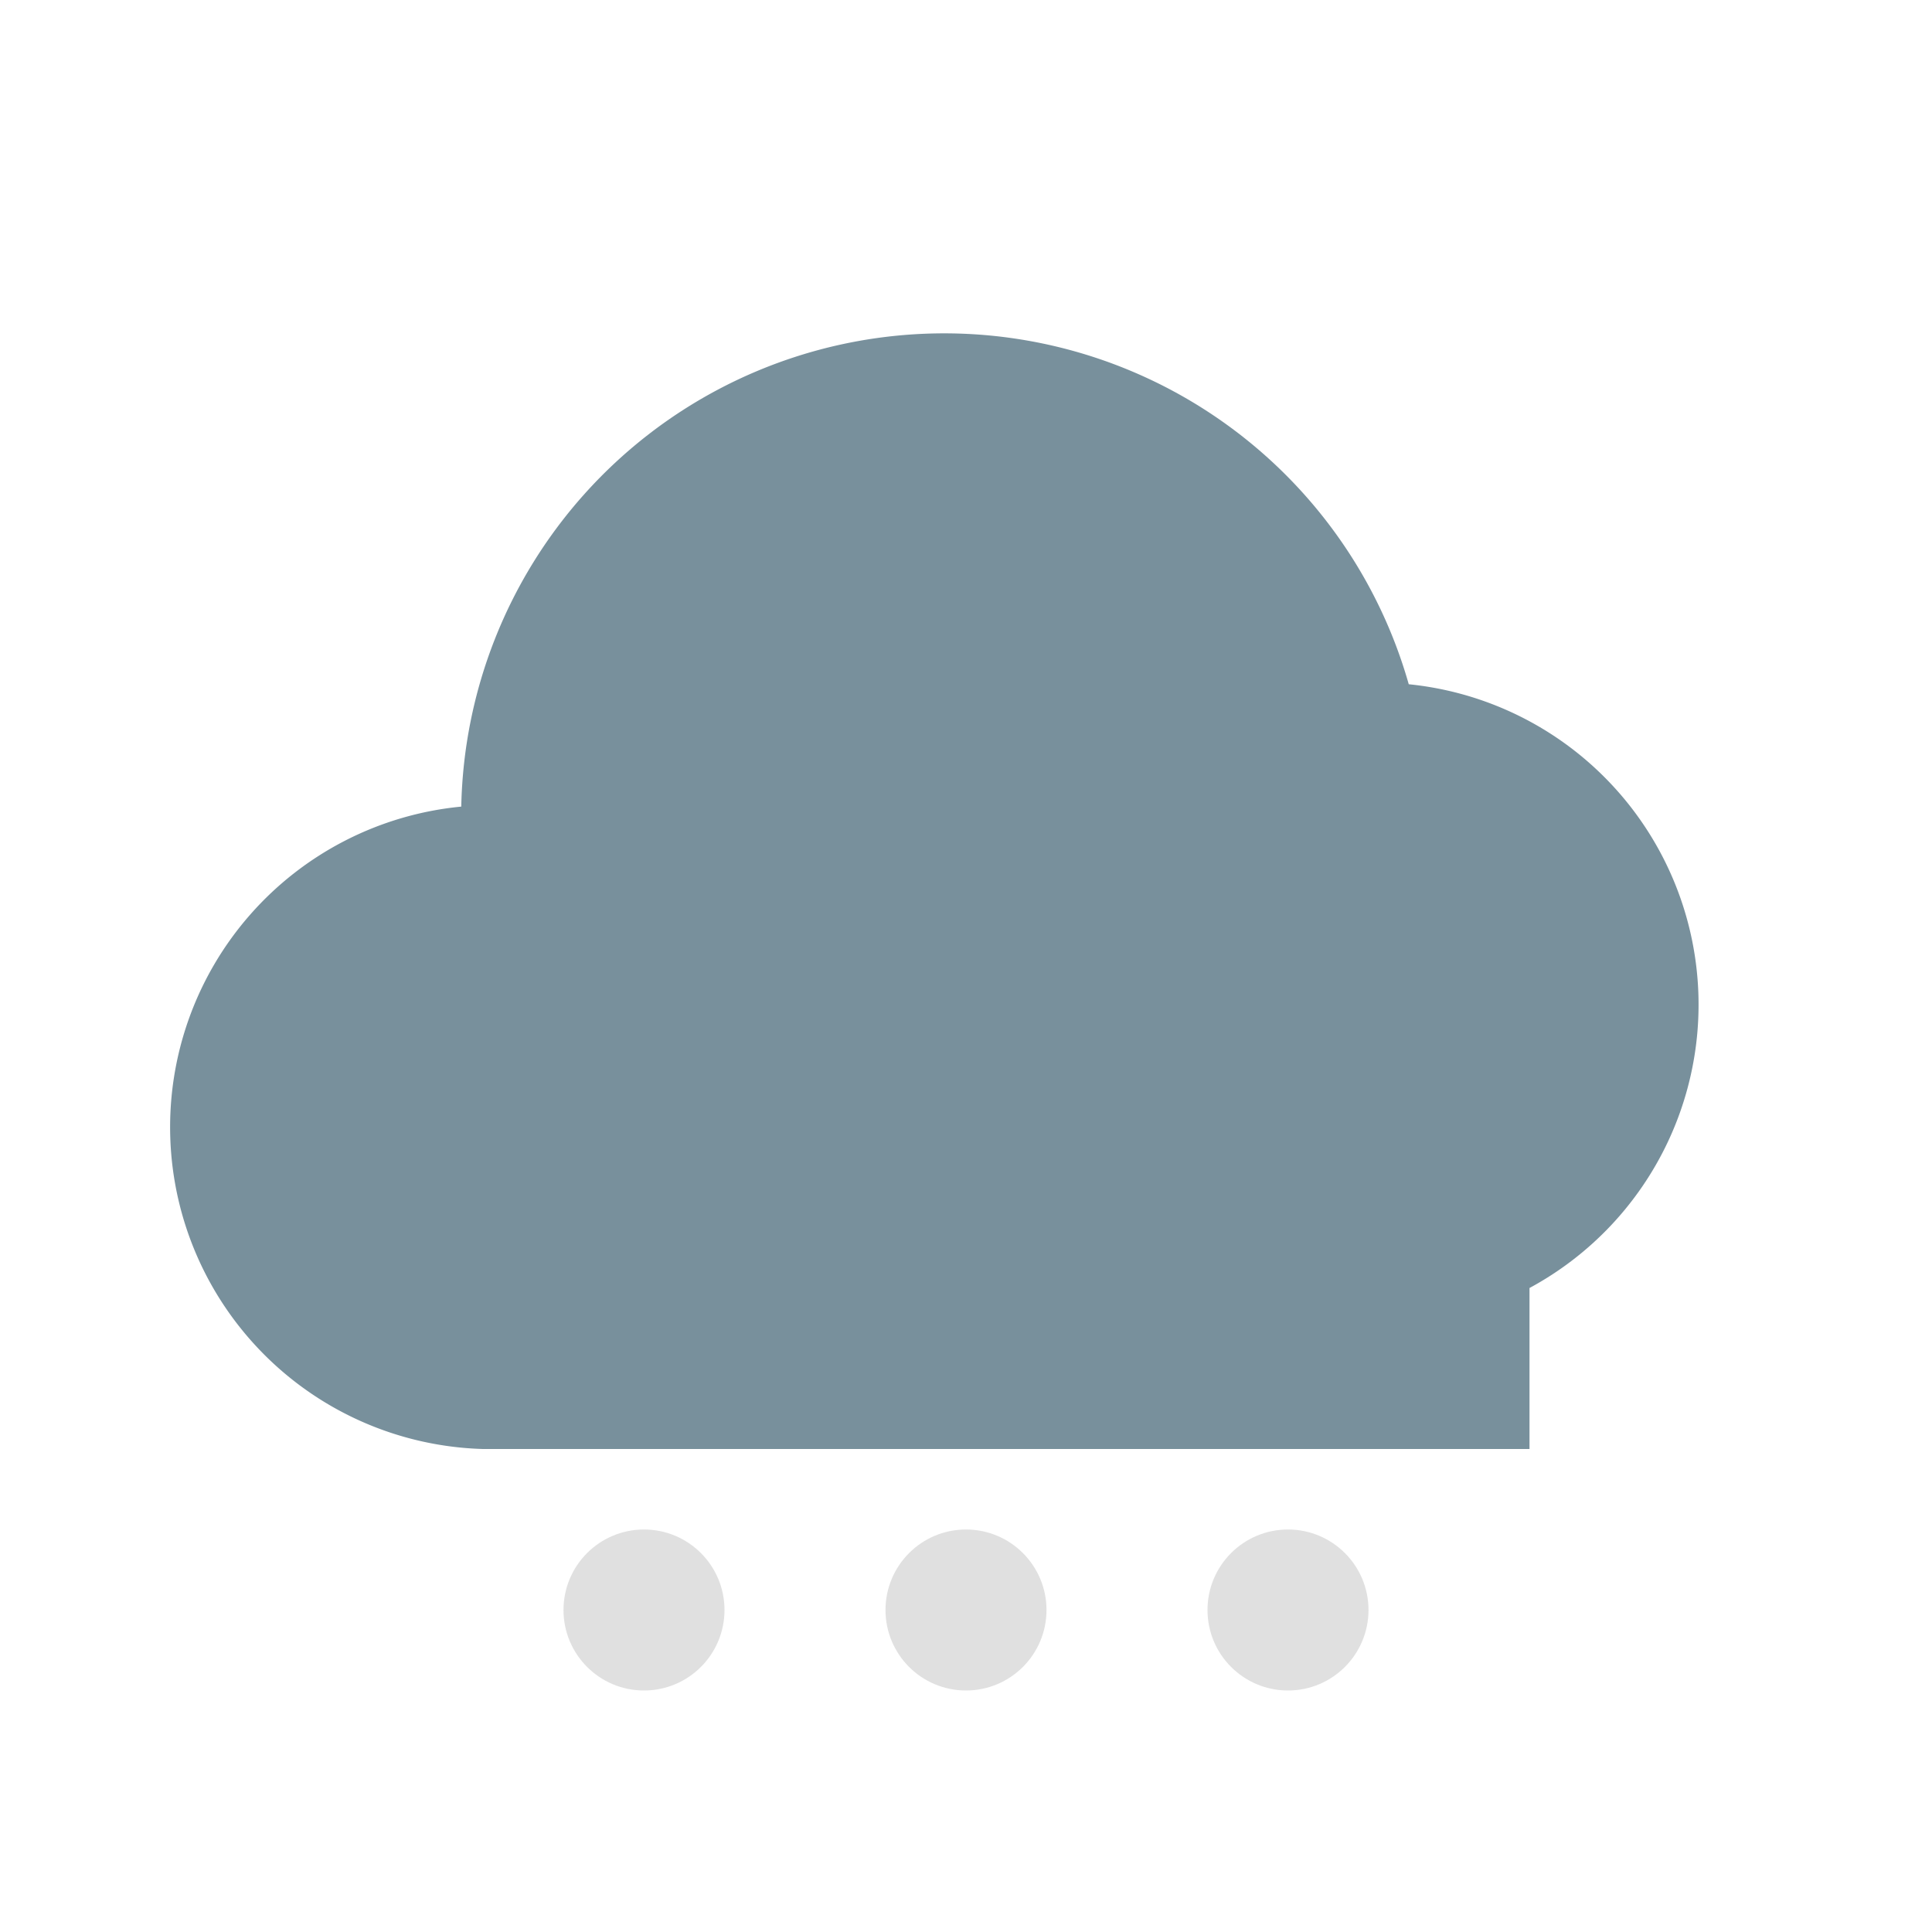 <svg xmlns="http://www.w3.org/2000/svg" viewBox="0 0 24 24">
  <path fill="#78909C" d="M19 18H6a4 4 0 0 1-.27-7.98A6 6 0 0 1 17.5 8.5a4 4 0 0 1 1.5 7.5z" />
  <circle fill="#E0E0E0" cx="8" cy="20" r="1" />
  <circle fill="#E0E0E0" cx="12" cy="20" r="1" />
  <circle fill="#E0E0E0" cx="16" cy="20" r="1" />
</svg> 
